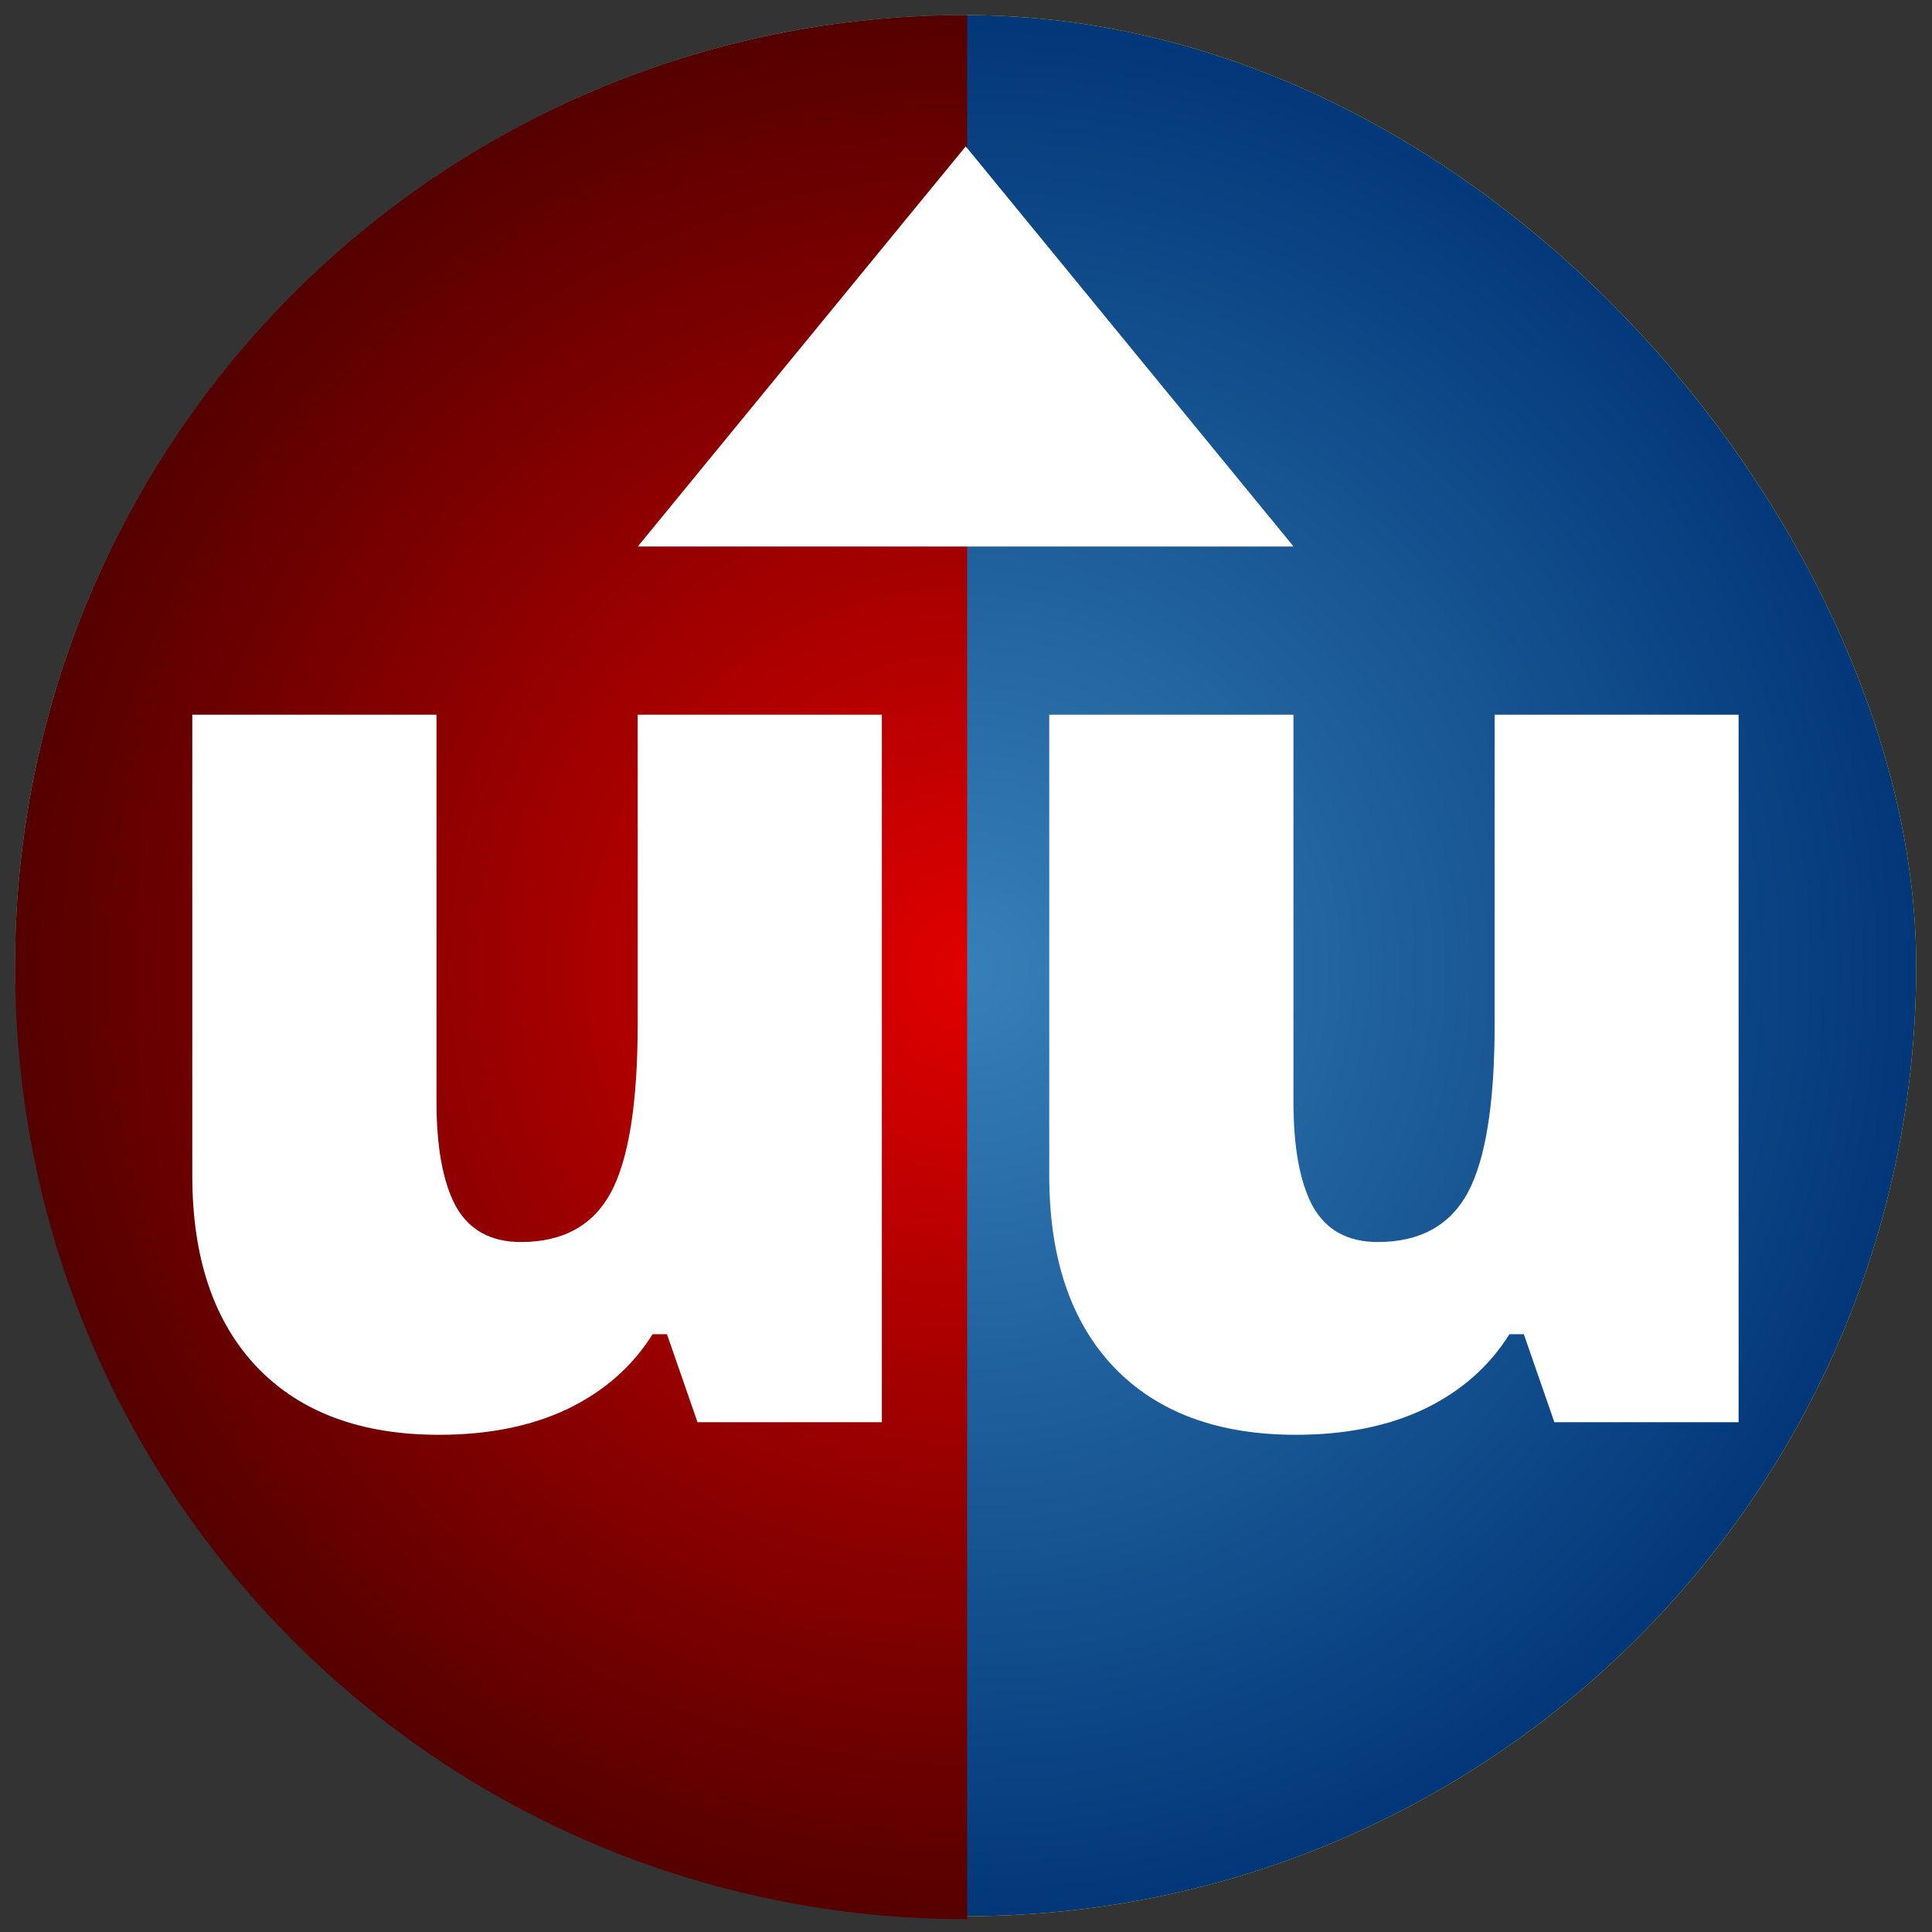 <?xml version="1.0" encoding="UTF-8" standalone="no"?>
<!-- Created with Inkscape (http://www.inkscape.org/) -->

<svg
   width="64"
   height="64"
   viewBox="0 0 16.933 16.933"
   version="1.1"
   id="svg5"
   sodipodi:docname="favicon.svg"
   inkscape:version="1.1 (c4e8f9e, 2021-05-24)"
   xmlns:inkscape="http://www.inkscape.org/namespaces/inkscape"
   xmlns:sodipodi="http://sodipodi.sourceforge.net/DTD/sodipodi-0.dtd"
   xmlns:xlink="http://www.w3.org/1999/xlink"
   xmlns="http://www.w3.org/2000/svg"
   xmlns:svg="http://www.w3.org/2000/svg">
  <rect x="0" y="0" width="16.933" height="16.933" fill="#333333" stroke="none"/>
  <sodipodi:namedview
     id="namedview17"
     pagecolor="#ffffff"
     bordercolor="#666666"
     borderopacity="1.0"
     inkscape:pageshadow="2"
     inkscape:pageopacity="0.0"
     inkscape:pagecheckerboard="0"
     showgrid="false"
     inkscape:zoom="8.4410872"
     inkscape:cx="46.321047"
     inkscape:cy="41.167683"
     inkscape:window-width="1920"
     inkscape:window-height="1176"
     inkscape:window-x="3840"
     inkscape:window-y="0"
     inkscape:window-maximized="1"
     inkscape:current-layer="svg5" />
  <defs
     id="defs2">
    <linearGradient
       id="linearGradient43117">
      <stop
         style="stop-color:#e10000;stop-opacity:1"
         offset="0"
         id="stop43113" />
      <stop
         style="stop-color:#530000;stop-opacity:1"
         offset="1"
         id="stop43115" />
    </linearGradient>
    <linearGradient
       id="linearGradient41895">
      <stop
         style="stop-color:#3680b8;stop-opacity:1"
         offset="0"
         id="stop41891" />
      <stop
         style="stop-color:#013678;stop-opacity:1"
         offset="1"
         id="stop41893" />
    </linearGradient>
    <radialGradient
       xlink:href="#linearGradient41895"
       id="radialGradient41897"
       cx="8.494"
       cy="8.494"
       fx="8.494"
       fy="8.494"
       r="8.467"
       gradientUnits="userSpaceOnUse"
       gradientTransform="matrix(1.016,0,0,1.016,-0.107,-0.107)" />
    <radialGradient
       xlink:href="#linearGradient43117"
       id="radialGradient43119"
       cx="8.494"
       cy="8.494"
       fx="8.494"
       fy="8.494"
       r="8.467"
       gradientUnits="userSpaceOnUse"
       gradientTransform="matrix(3.84,0,0,3.84,-0.403,-0.403)" />
  </defs>
  <g
     id="layer1"
     transform="matrix(0.984,0,0,0.984,0.105,0.105)"
     style="stroke-width:1.016">
    <rect
       style="font-variation-settings:normal;opacity:1;vector-effect:none;fill:#ffff00;fill-opacity:1;stroke:none;stroke-width:0.269;stroke-linecap:butt;stroke-linejoin:miter;stroke-miterlimit:4;stroke-dasharray:none;stroke-dashoffset:0;stroke-opacity:1;-inkscape-stroke:none;paint-order:stroke fill markers;stop-color:#000000;stop-opacity:1"
       id="rect40755"
       width="16.933"
       height="16.933"
       x="0.028"
       y="0.028"
       ry="8.601"
       rx="8.601" />
    <rect
       style="font-variation-settings:normal;opacity:1;vector-effect:none;fill:url(#radialGradient41897);fill-opacity:1;stroke:none;stroke-width:0.269;stroke-linecap:butt;stroke-linejoin:miter;stroke-miterlimit:4;stroke-dasharray:none;stroke-dashoffset:0;stroke-opacity:1;-inkscape-stroke:none;paint-order:stroke fill markers;stop-color:#000000;stop-opacity:1"
       id="rect28547"
       width="16.933"
       height="16.933"
       x="0.028"
       y="0.028"
       ry="8.601"
       rx="8.601" />
    <path
       id="rect42921"
       style="opacity:1;vector-effect:none;fill:url(#radialGradient43119);stroke-width:1.016;paint-order:stroke fill markers;stop-color:#000000;stop-opacity:1"
       d="m 32.105,0.105 c -17.728,0 -32,14.272 -32,32 0,17.728 14.272,32 32,32 z"
       transform="scale(0.265)" />
    <path
       id="path43555"
       style="font-weight:800;font-size:11.394px;line-height:1.25;font-family:'Open Sans';-inkscape-font-specification:'Open Sans, Ultra-Bold';letter-spacing:0px;word-spacing:0px;vector-effect:none;fill:#ffffff;stroke-width:0.269;stop-color:#000000"
       d="M 8.495,1.197 5.574,4.761 H 11.415 Z M 1.606,6.259 v 4.106 c 0,0.734 0.193,1.304 0.579,1.708 0.386,0.401 0.925,0.6 1.619,0.6 0.438,0 0.818,-0.076 1.14,-0.228 0.326,-0.156 0.58,-0.378 0.762,-0.668 h 0.128 l 0.272,0.784 H 7.748 V 6.259 H 5.573 V 9.019 c 0,0.701 -0.08,1.2 -0.239,1.497 -0.159,0.293 -0.426,0.44 -0.801,0.44 -0.267,0 -0.46,-0.106 -0.579,-0.317 C 3.839,10.426 3.781,10.114 3.781,9.703 V 6.259 Z m 7.633,0 v 4.106 c 0,0.734 0.193,1.304 0.578,1.708 0.386,0.401 0.925,0.6 1.619,0.6 0.438,0 0.818,-0.076 1.14,-0.228 0.326,-0.156 0.58,-0.378 0.762,-0.668 h 0.128 l 0.272,0.784 h 1.641 V 6.259 H 13.206 V 9.019 c 0,0.701 -0.08,1.2 -0.239,1.497 -0.159,0.293 -0.427,0.44 -0.802,0.44 -0.267,0 -0.46,-0.106 -0.578,-0.317 -0.115,-0.211 -0.173,-0.523 -0.173,-0.935 V 6.259 Z" />
  </g>
</svg>
